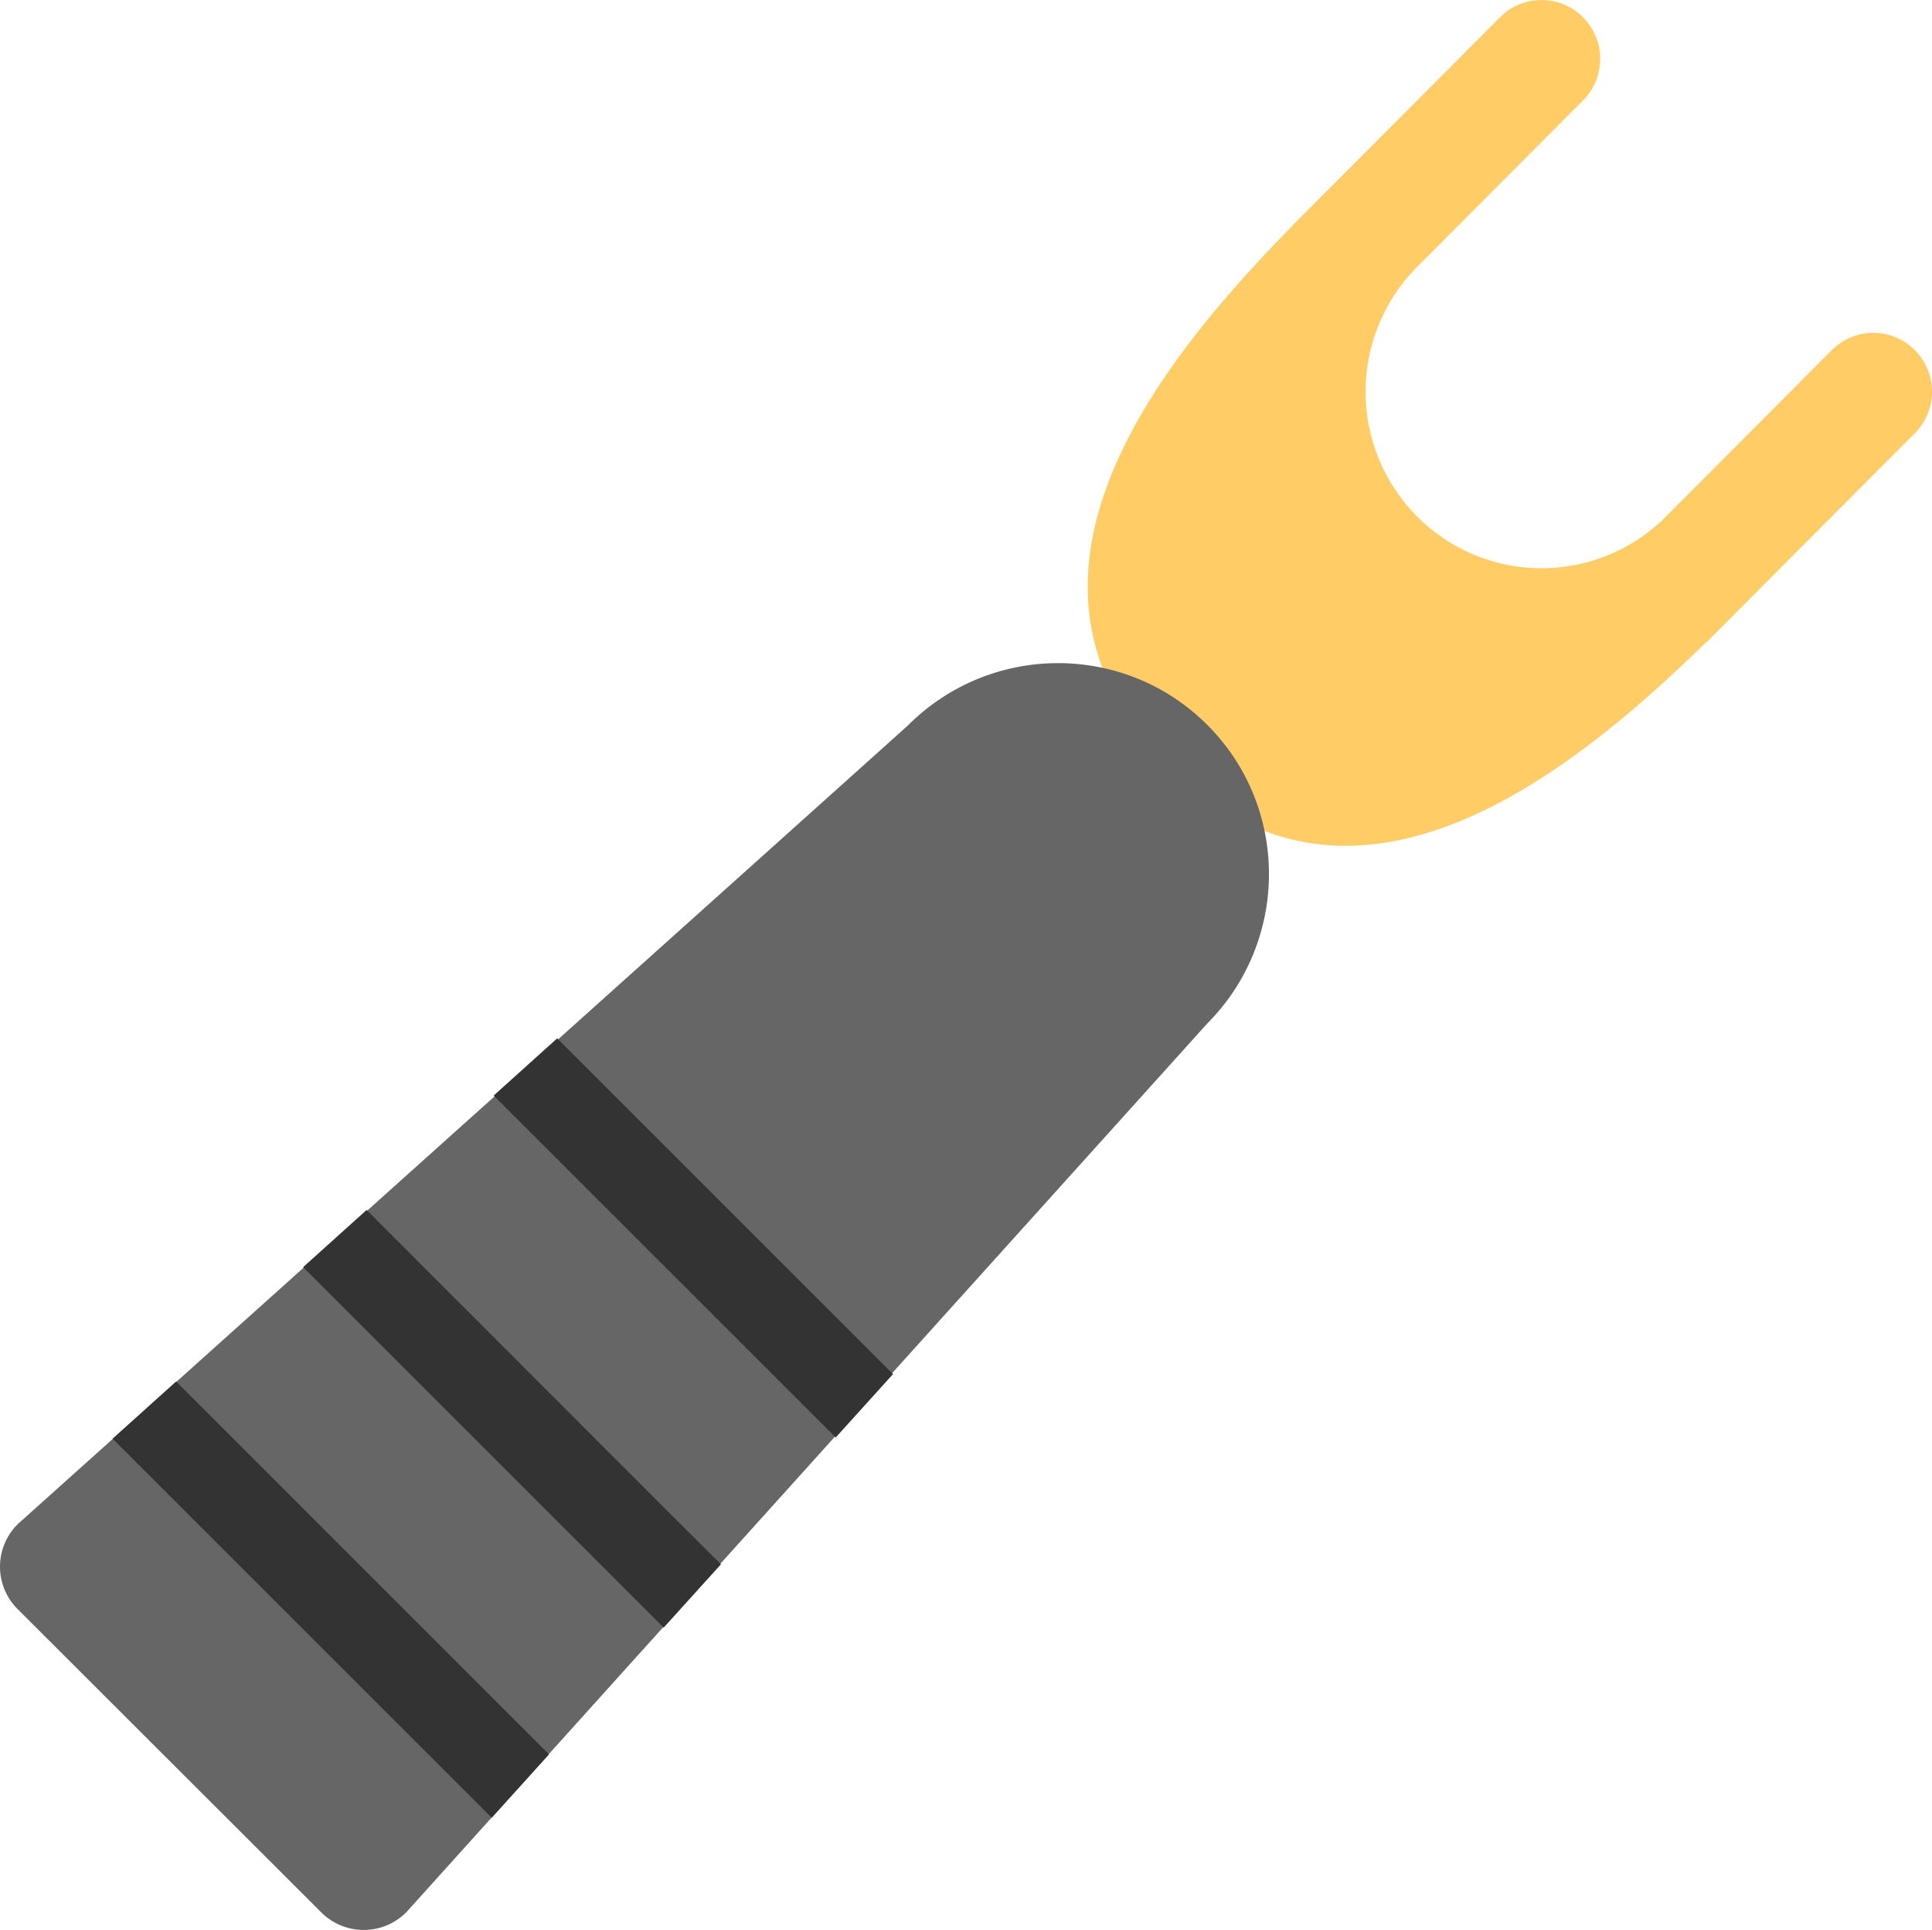 <svg xmlns="http://www.w3.org/2000/svg" width="64.019" height="63.965"><path d="M63.45 11.604a1.939 1.939 0 00-2.749 0l-.031.031v-.001l-3.538 3.551-1.931 1.938a5.818 5.818 0 01-8.243-.003 5.865 5.865 0 010-8.274l4.656-4.673.841-.843a1.955 1.955 0 000-2.758 1.939 1.939 0 00-2.749 0l-5.495 5.514-.002.002-.896.898-.479.48c-.012.012-.02.025-.03.037-4.126 4.227-10.377 11.585-4.093 17.89 6.19 6.211 13.559.052 17.79-4.074.024-.022.053-.039.076-.063l6.872-6.895c.76-.761.76-1.997.001-2.757z" fill-rule="evenodd" clip-rule="evenodd" fill="#fc6"/><path d="M40.003 24.024c-2.733-2.733-7.174-2.726-9.916.018C30.036 24.093.583 50.52.583 50.52a1.986 1.986 0 000 2.811l10.063 10.053a1.99 1.99 0 002.813 0s26.534-29.448 26.526-29.441c2.744-2.745 2.752-7.185.018-9.919z" fill="#666"/><path d="M12.148 40.103l-2.104 1.895 5.994 5.993 5.954 5.955 1.897-2.098-1.821-1.816-9.92-9.929zm-8.417 7.581l12.563 12.563 1.899-2.101L5.836 45.788l-2.105 1.896zm14.732-13.269l-2.104 1.896 11.333 11.333 1.899-2.101-11.128-11.128z" fill="#333"/></svg>